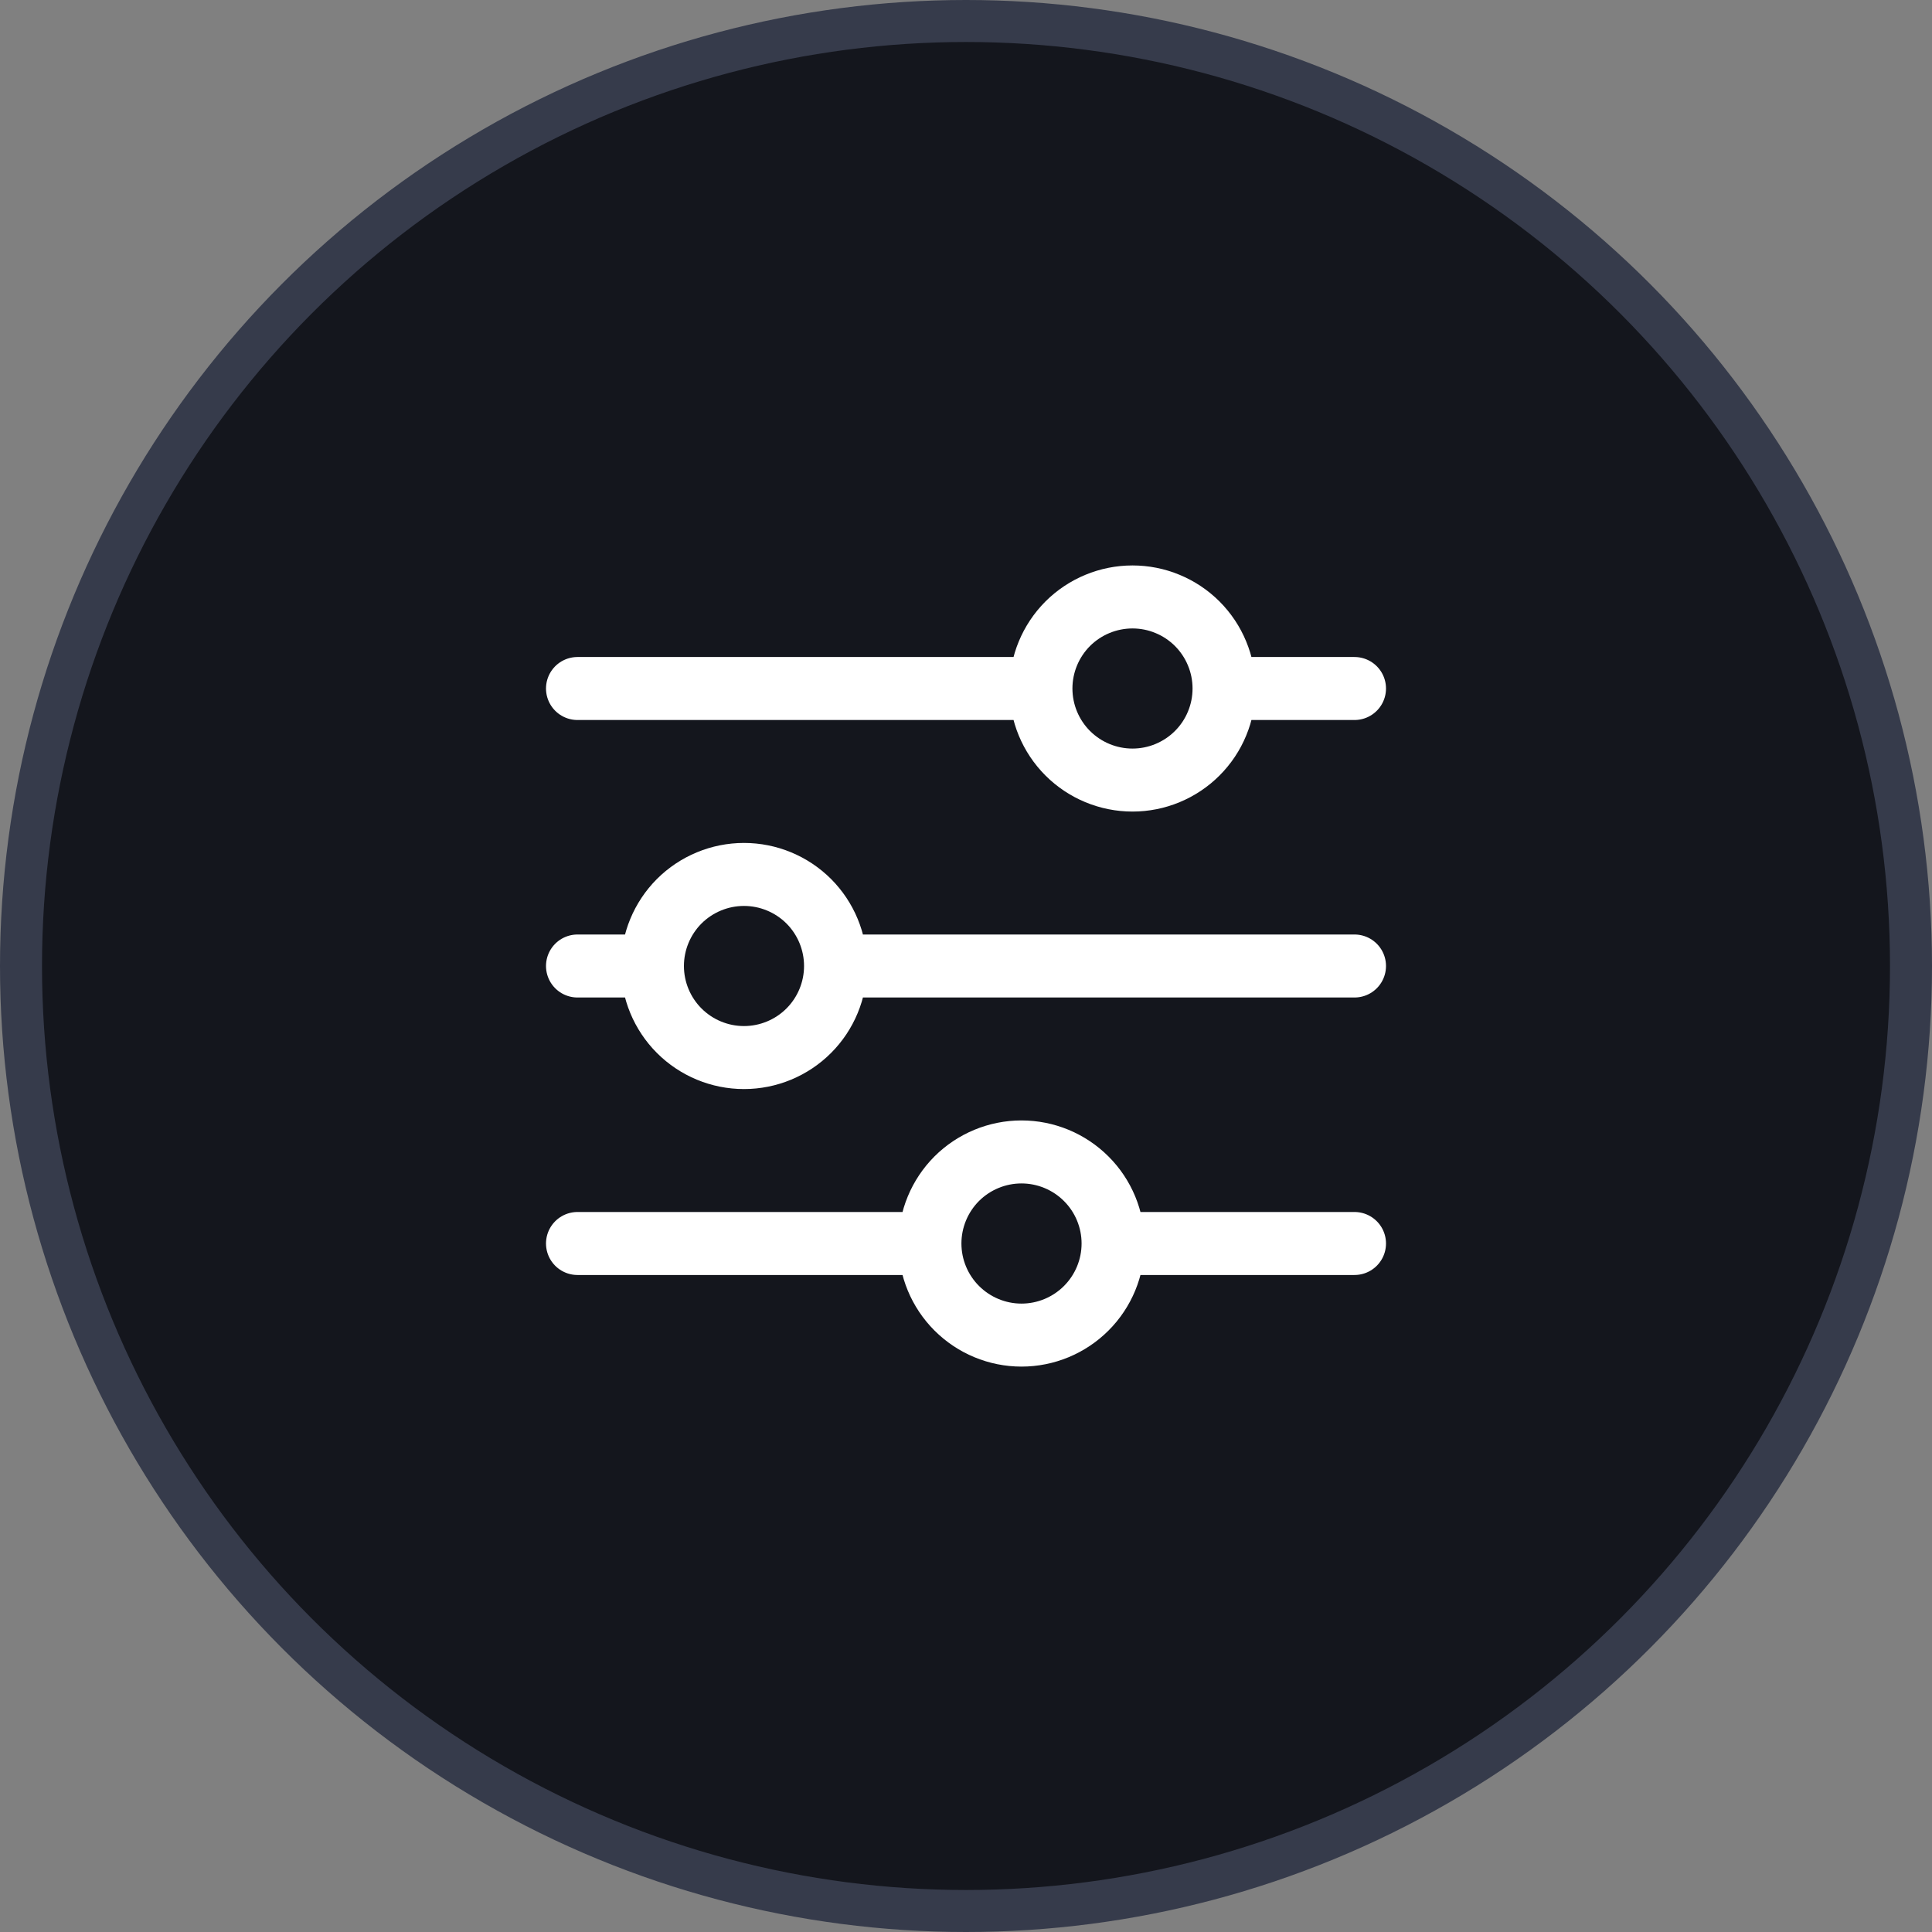<svg width="46" height="46" viewBox="0 0 46 46" fill="none" xmlns="http://www.w3.org/2000/svg">
    <rect x="0" y="0" width="46" height="46" fill="#808080" stroke="none"/>
    <circle cx="23" cy="23" r="22.5" fill="#14161D" stroke="#363B4B"/>
    <path d="M32.25 23H19.895M15.534 23H13.75M15.534 23C15.534 22.422 15.764 21.867 16.172 21.458C16.581 21.05 17.136 20.82 17.714 20.82C18.292 20.82 18.847 21.05 19.256 21.458C19.664 21.867 19.894 22.422 19.894 23C19.894 23.578 19.664 24.133 19.256 24.541C18.847 24.95 18.292 25.18 17.714 25.18C17.136 25.18 16.581 24.95 16.172 24.541C15.764 24.133 15.534 23.578 15.534 23ZM32.25 29.607H26.502M26.502 29.607C26.502 30.185 26.272 30.74 25.863 31.149C25.454 31.558 24.899 31.788 24.321 31.788C23.743 31.788 23.188 31.557 22.779 31.148C22.371 30.74 22.141 30.185 22.141 29.607M26.502 29.607C26.502 29.029 26.272 28.474 25.863 28.066C25.454 27.657 24.899 27.427 24.321 27.427C23.743 27.427 23.188 27.657 22.779 28.065C22.371 28.474 22.141 29.029 22.141 29.607M22.141 29.607H13.75M32.25 16.393H29.145M24.784 16.393H13.75M24.784 16.393C24.784 15.815 25.014 15.26 25.422 14.851C25.831 14.443 26.386 14.213 26.964 14.213C27.25 14.213 27.534 14.269 27.798 14.379C28.063 14.488 28.303 14.649 28.506 14.851C28.708 15.054 28.869 15.294 28.978 15.559C29.088 15.823 29.144 16.107 29.144 16.393C29.144 16.679 29.088 16.963 28.978 17.227C28.869 17.492 28.708 17.732 28.506 17.934C28.303 18.137 28.063 18.297 27.798 18.407C27.534 18.517 27.25 18.573 26.964 18.573C26.386 18.573 25.831 18.343 25.422 17.934C25.014 17.526 24.784 16.971 24.784 16.393Z" stroke="white" stroke-width="1.5" stroke-miterlimit="10" stroke-linecap="round"/>
</svg>
